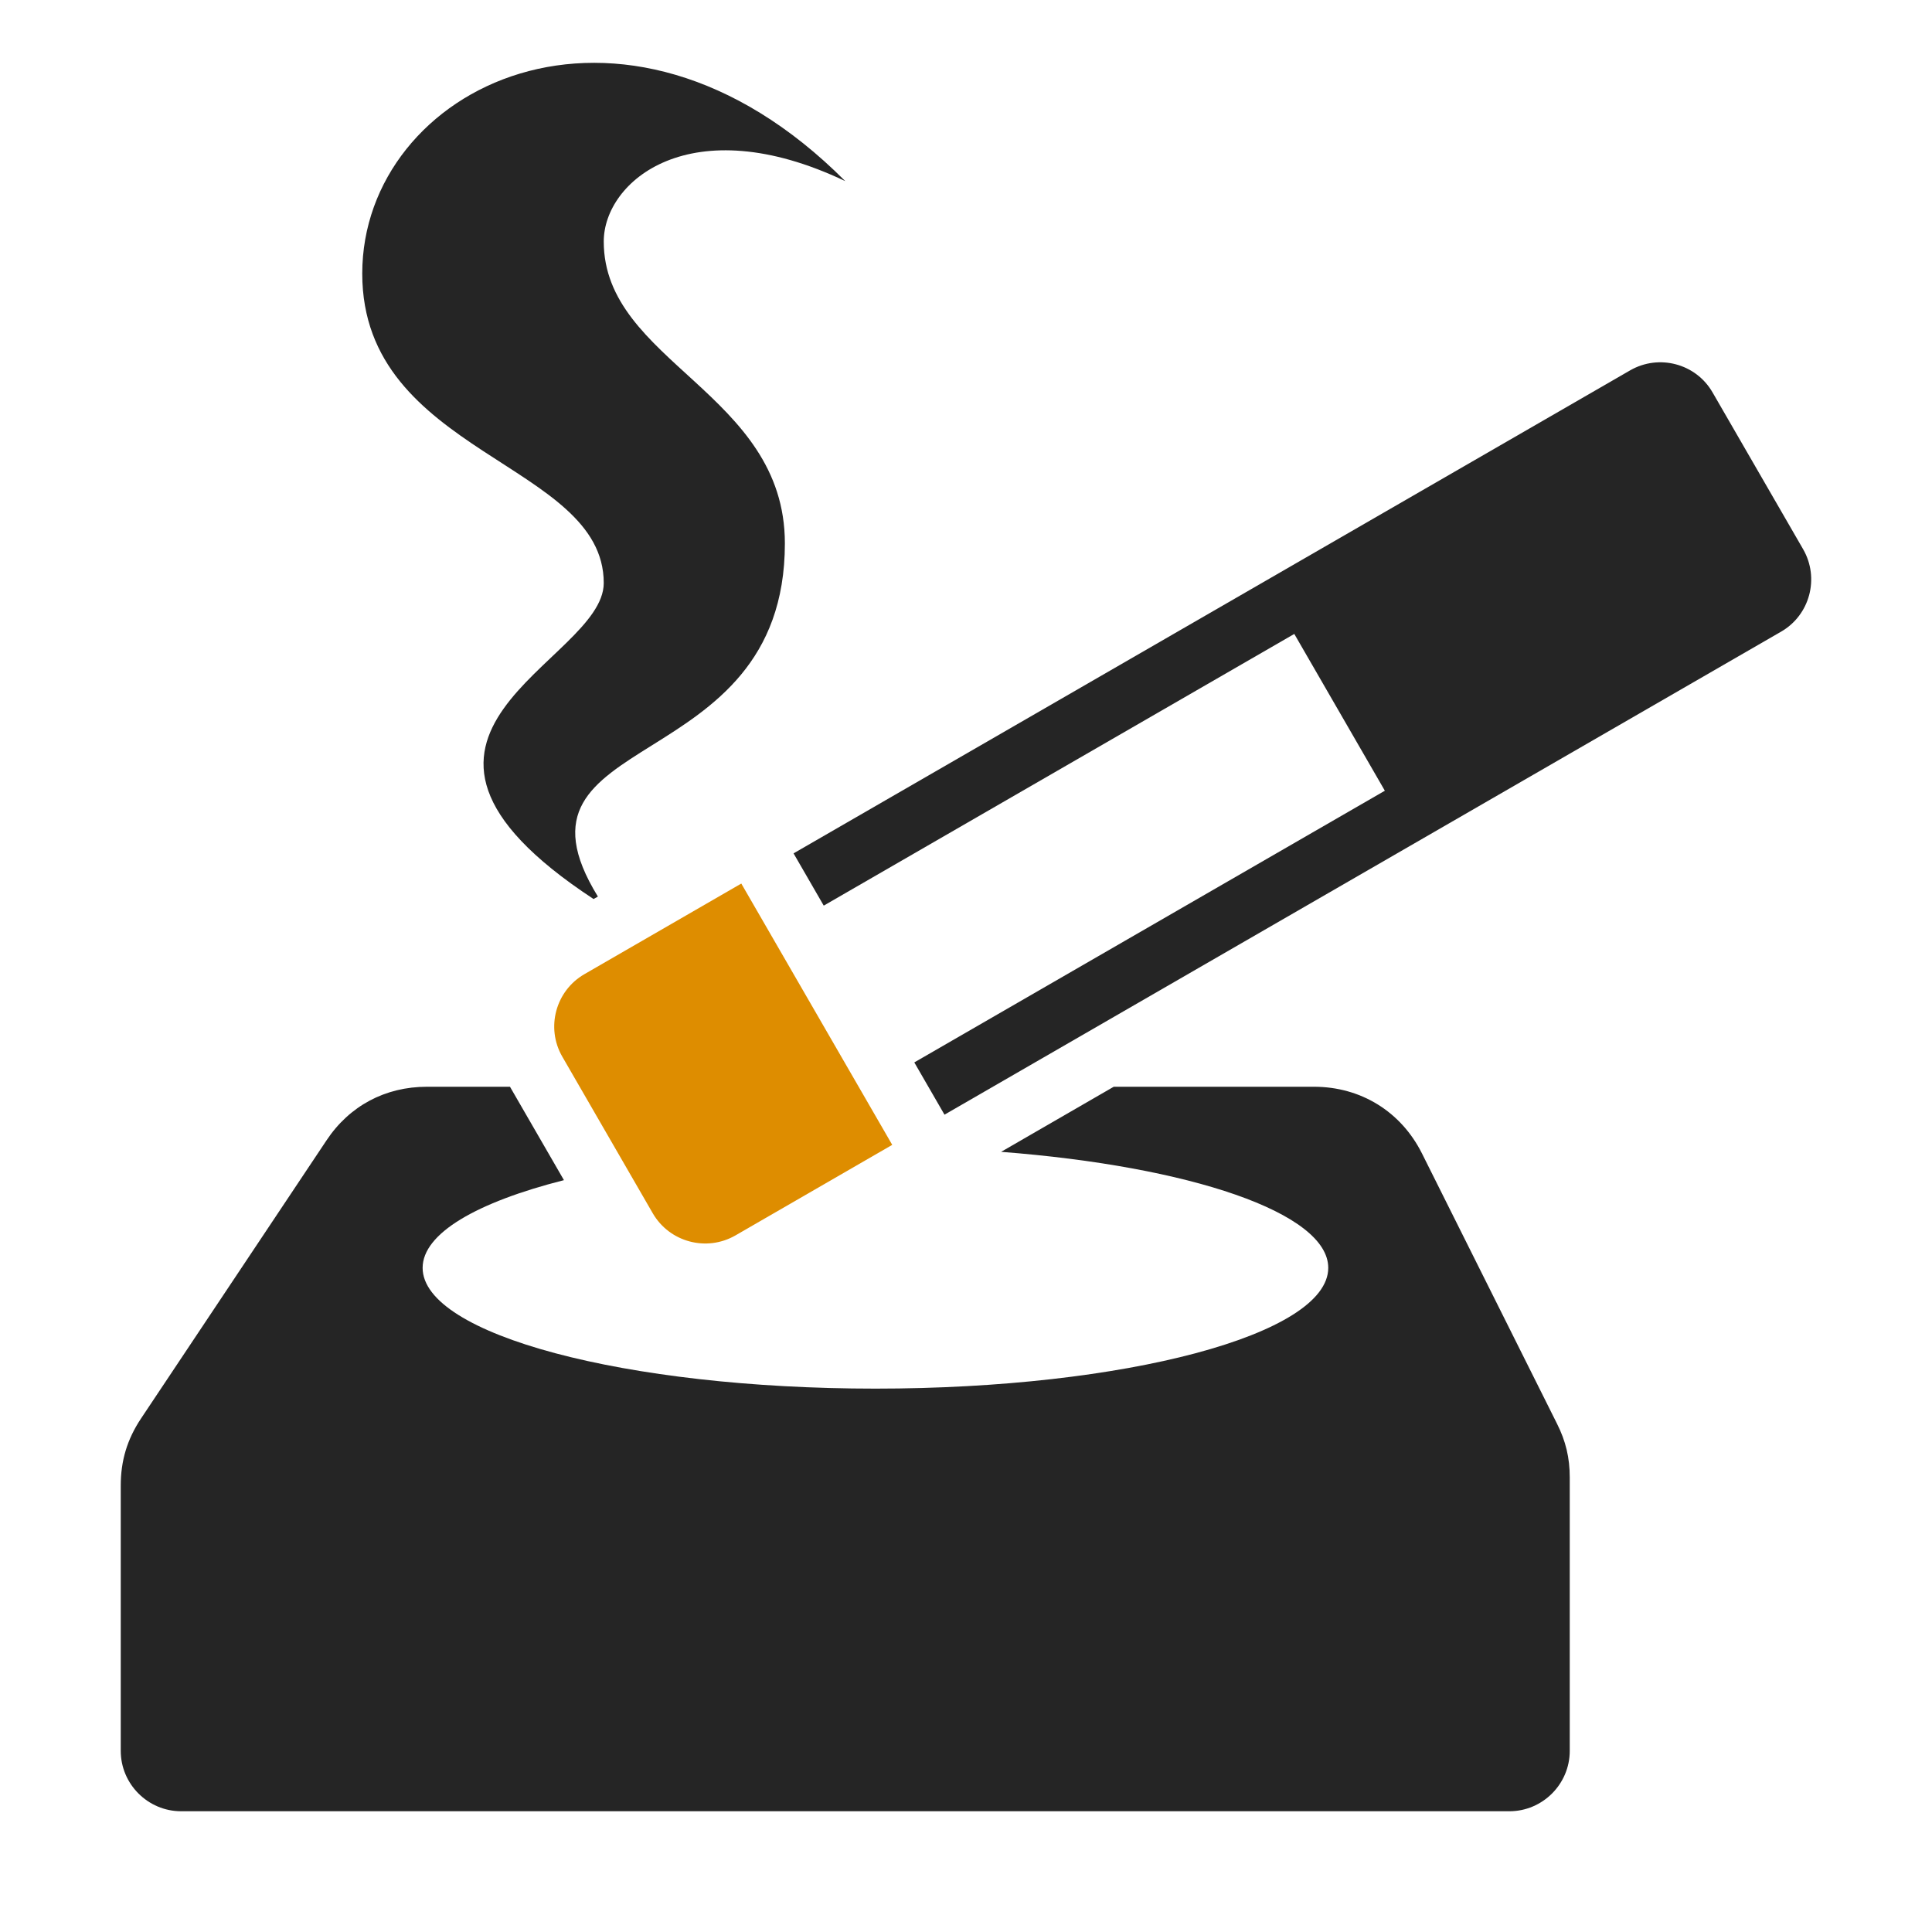 <?xml version="1.0" encoding="UTF-8"?>
<!DOCTYPE svg PUBLIC "-//W3C//DTD SVG 1.1//EN" "http://www.w3.org/Graphics/SVG/1.1/DTD/svg11.dtd">
<svg xmlns="http://www.w3.org/2000/svg" xml:space="preserve" width="1024px" height="1024px" shape-rendering="geometricPrecision" text-rendering="geometricPrecision" image-rendering="optimizeQuality" fill-rule="nonzero" clip-rule="evenodd" viewBox="0 0 10240 10240" xmlns:xlink="http://www.w3.org/1999/xlink">
	<title>ashtray_cigarette icon</title>
	<desc>ashtray_cigarette icon from the IconExperience.com O-Collection. Copyright by INCORS GmbH (www.incors.com).</desc>
	<path id="curve3" fill="#252525" d="M2263 5760l440 0 286 495c-461,117 -749,282 -749,465 0,353 1075,640 2400,640 1325,0 2400,-287 2400,-640 0,-292 -733,-538 -1734,-615l597 -345 1061 0c249,0 462,132 573,354l715 1431c47,93 68,182 68,286l0 1449c0,176 -144,320 -320,320l-7040 0c-176,0 -320,-144 -320,-320l0 -1406c0,-132 34,-245 107,-355l983 -1474c122,-184 312,-285 533,-285z"/>
	<path id="curve2" fill="#DE8D00" d="M3098 5163l831 -480 800 1385 -831 480c-153,88 -349,36 -438,-117l-480 -831c-88,-153 -35,-349 118,-437z"/>
	<path id="curve1" fill="#252525" d="M4206 4523l4434 -2560c153,-88 349,-36 437,117l480 831c88,153 36,349 -117,437l-4434 2560 -160 -277 2494 -1440 -480 -831 -2494 1440 -160 -277z"/>
	<path id="curve0" fill="#252525" d="M4480 960c-820,-390 -1280,0 -1280,320 0,640 960,802 960,1600 0,1258 -1546,971 -991,1872l-23 13c-1343,-882 54,-1251 54,-1675 0,-640 -1280,-680 -1280,-1640 0,-986 1377,-1678 2560,-490z"/>
</svg>
